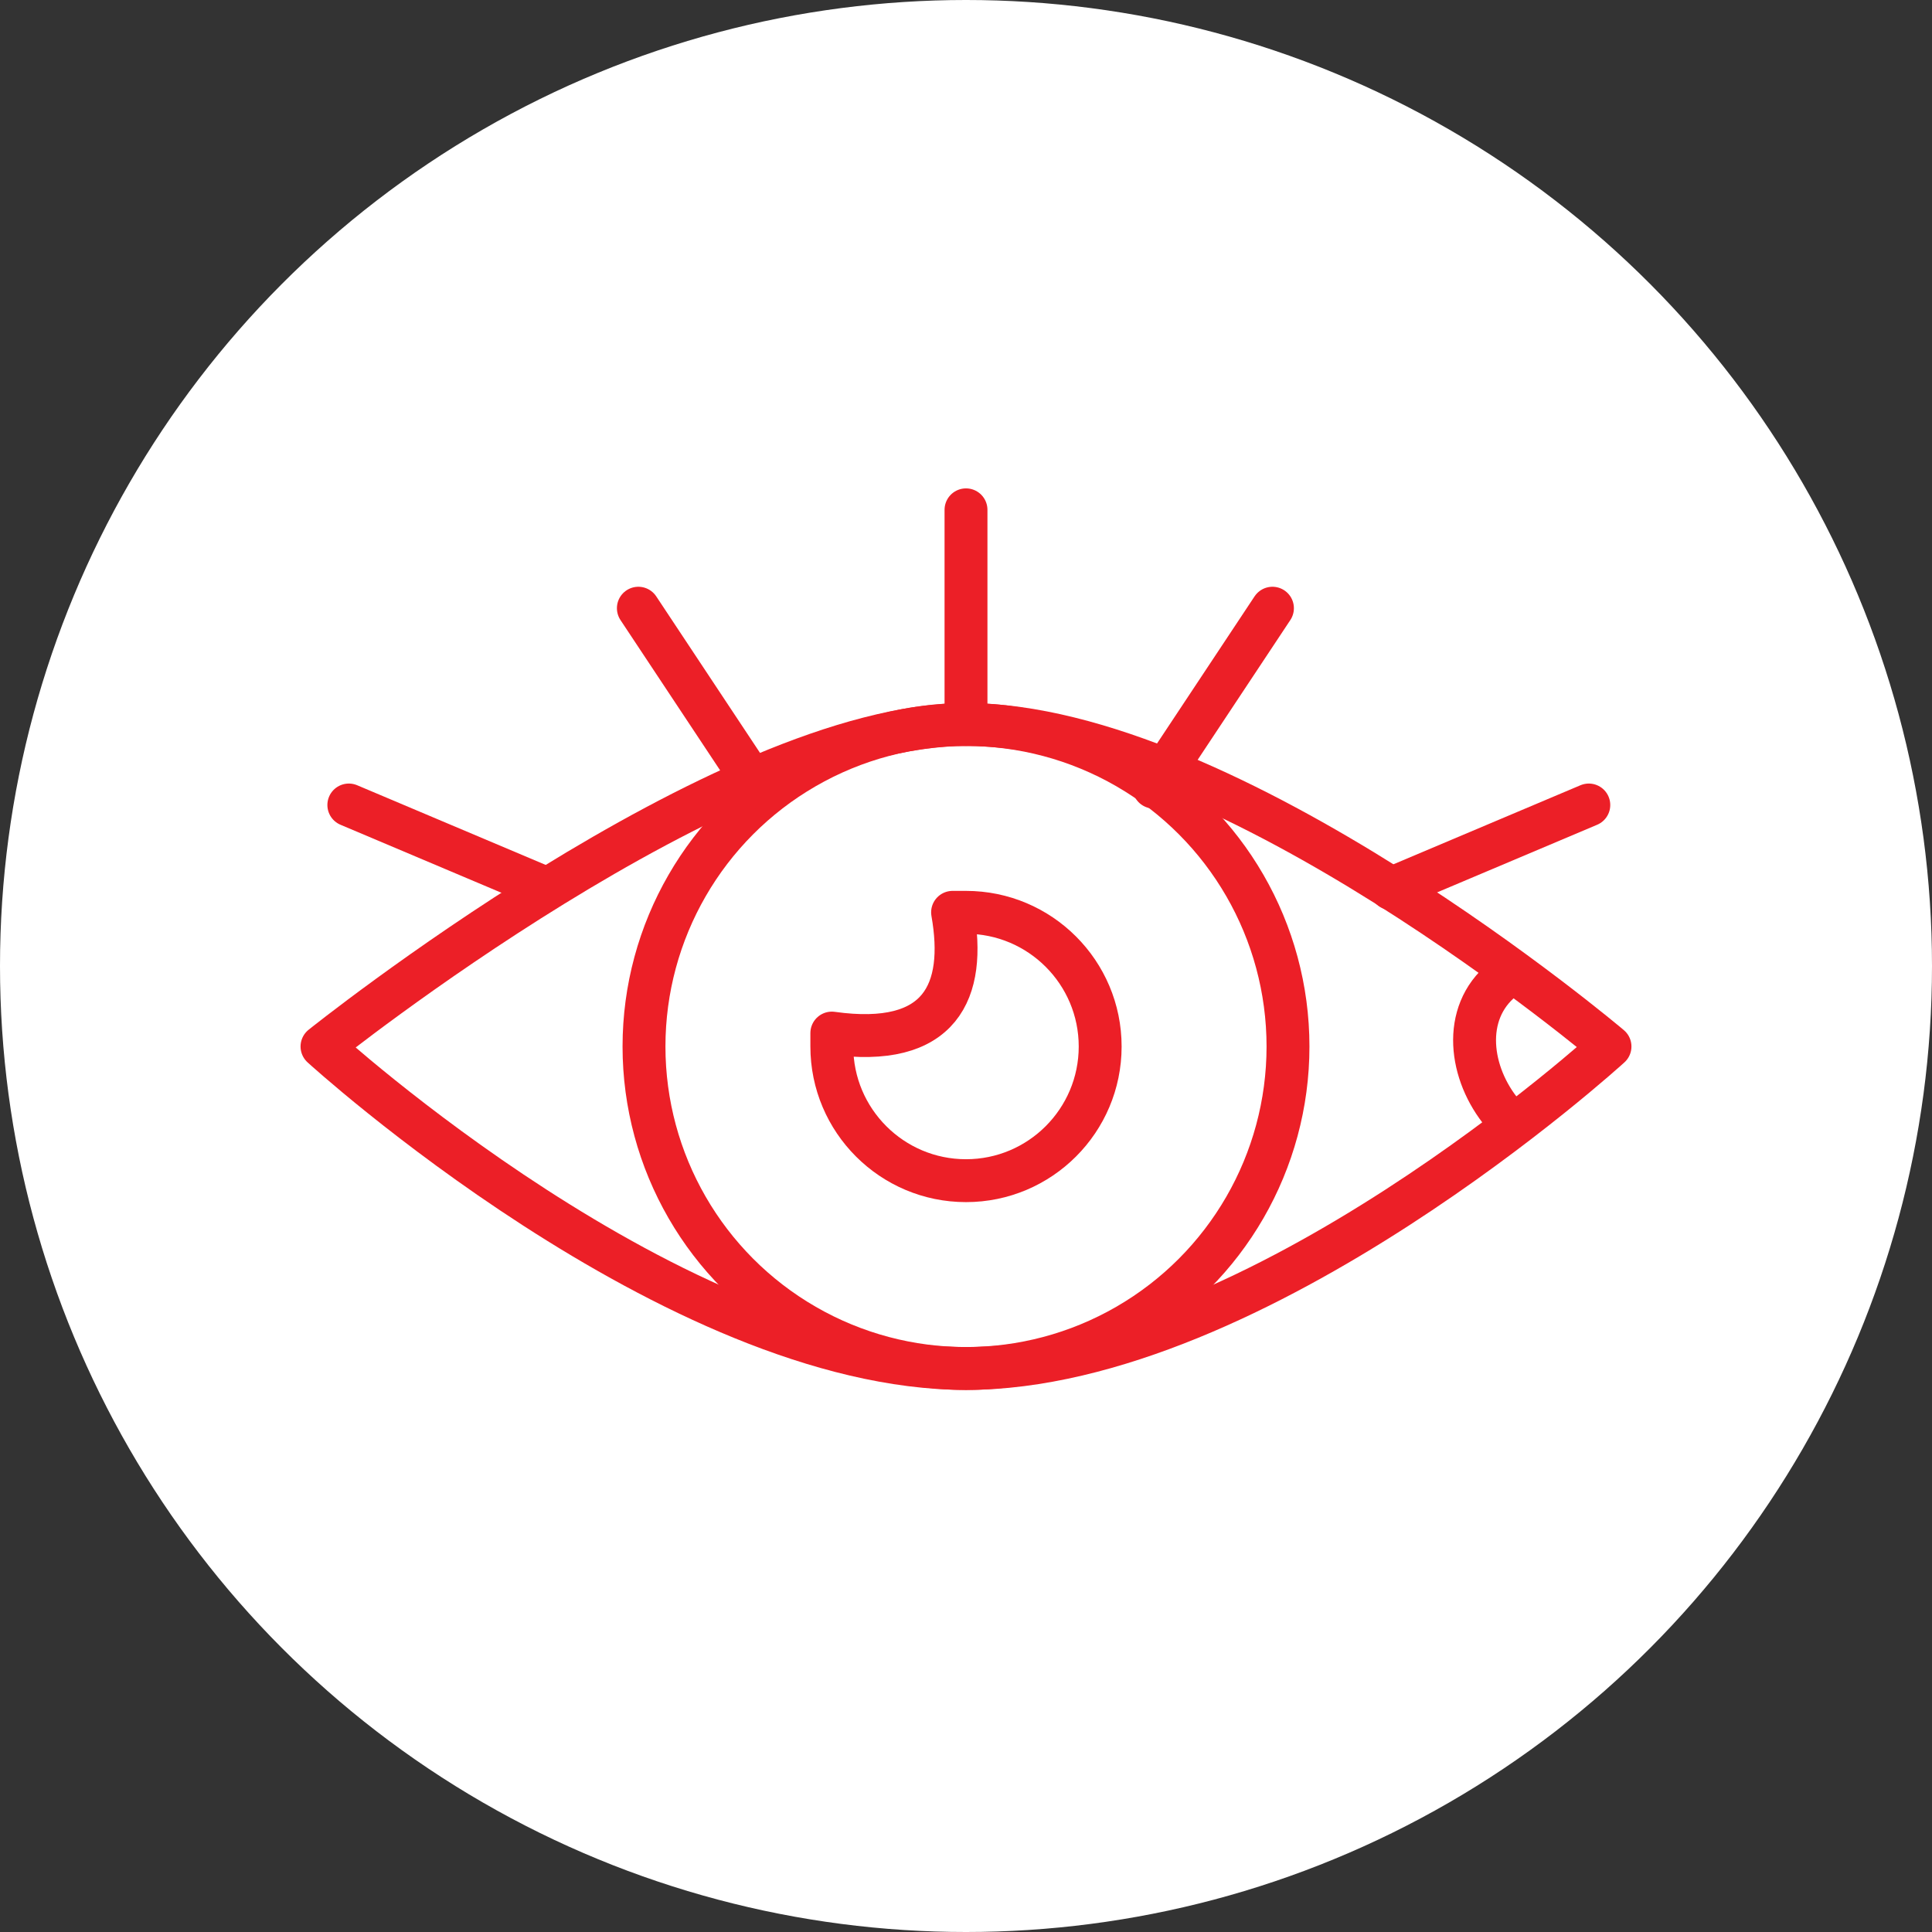 <?xml version="1.0" encoding="UTF-8" standalone="no"?><!DOCTYPE svg PUBLIC "-//W3C//DTD SVG 1.1//EN" "http://www.w3.org/Graphics/SVG/1.1/DTD/svg11.dtd"><svg width="100%" height="100%" viewBox="0 0 150 150" version="1.1" xmlns="http://www.w3.org/2000/svg" xmlns:xlink="http://www.w3.org/1999/xlink" xml:space="preserve" xmlns:serif="http://www.serif.com/" style="fill-rule:evenodd;clip-rule:evenodd;stroke-linecap:round;stroke-linejoin:round;stroke-miterlimit:1.5;"><rect x="0" y="0" width="150" height="150" fill="#333333" stroke="none"/><rect id="eye" x="0" y="0" width="150" height="150" style="fill:none;"/><g id="bg-white"><circle cx="75" cy="75" r="75" style="fill:#fff;"/></g><circle cx="75" cy="81.25" r="25" style="fill:none;stroke:#ec1f27;stroke-width:3.33px;"/><path d="M25,81.25c0,0 31.188,-25 50,-25c20.481,0 50,25 50,25c0,0 -27.373,25 -50,25c-22.627,0 -50,-25 -50,-25Z" style="fill:none;stroke:#ec1f27;stroke-width:3.33px;"/><path d="M73.958,70.833l1.042,0c5.749,0 10.417,4.668 10.417,10.417c0,5.749 -4.668,10.417 -10.417,10.417c-5.749,0 -10.417,-4.668 -10.417,-10.417l0,-1.042c8.484,1.192 10.458,-3.243 9.375,-9.375Z" style="fill:none;stroke:#ec1f27;stroke-width:3.33px;"/><path d="M116.667,76.042c-3.225,2.622 -2.575,7.344 0,10.416" style="fill:none;stroke:#ec1f27;stroke-width:3.33px;"/><path d="M75,56.25l0,-16.667" style="fill:none;stroke:#ec1f27;stroke-width:3.33px;"/><path d="M58.772,61.112l-9.21,-13.891" style="fill:none;stroke:#ec1f27;stroke-width:3.33px;"/><path d="M89.583,61.112l9.21,-13.891" style="fill:none;stroke:#ec1f27;stroke-width:3.33px;"/><path d="M42.435,68.988l-15.352,-6.488" style="fill:none;stroke:#ec1f27;stroke-width:3.33px;"/><path d="M108.003,68.988l15.352,-6.488" style="fill:none;stroke:#ec1f27;stroke-width:3.33px;"/></svg>